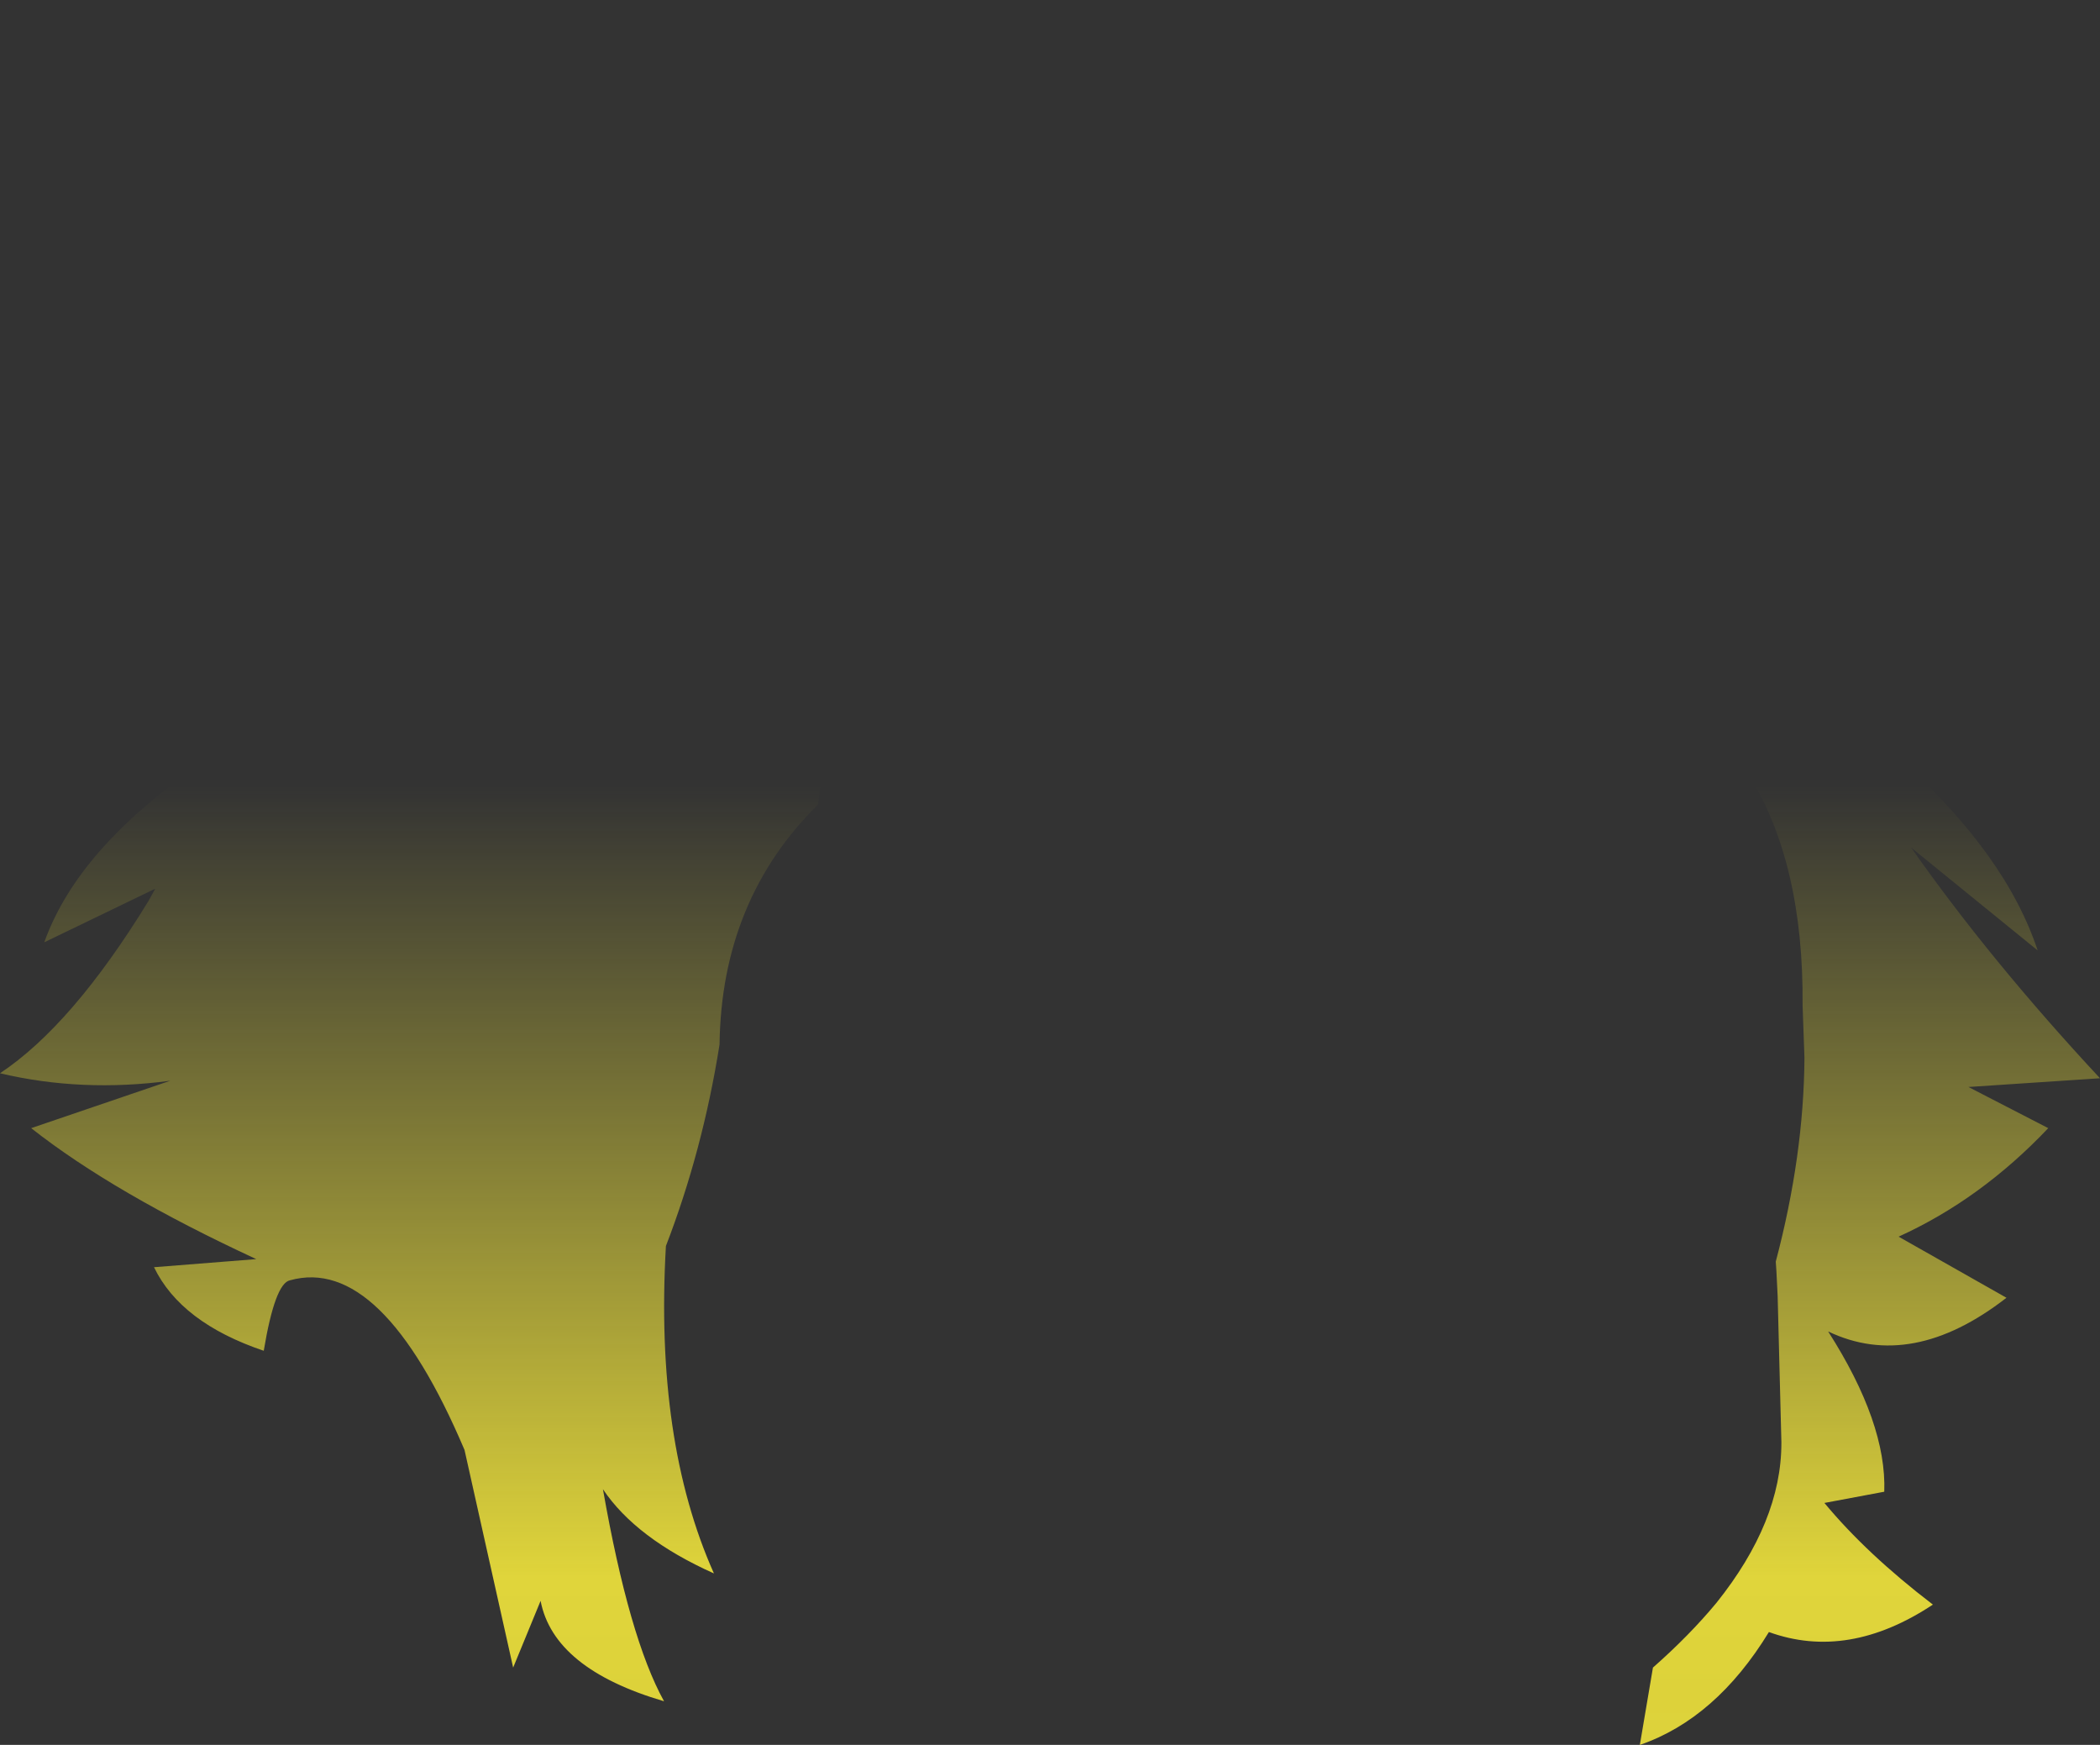 <?xml version="1.0" encoding="UTF-8" standalone="no"?>
<svg xmlns:xlink="http://www.w3.org/1999/xlink" height="139.9px" width="168.4px" xmlns="http://www.w3.org/2000/svg">
  <rect width="100%" height="100%" fill="#333333" stroke="none"/>
  <g transform="matrix(1.0, 0.0, 0.0, 1.0, 0.0, 69.95)">
    <path d="M94.9 -55.6 Q106.7 -64.3 119.35 -60.45 112.55 -58.05 109.85 -55.65 116.2 -54.0 124.35 -49.8 142.4 -40.75 160.7 -40.95 151.3 -31.45 134.85 -35.95 143.2 -28.75 150.6 -24.85 147.85 -22.85 143.85 -25.2 153.3 -15.0 161.95 -10.1 156.95 -8.45 152.4 -9.05 160.85 -1.45 163.4 6.25 L153.25 -2.0 Q159.6 7.05 168.4 16.5 L157.85 17.2 164.25 20.5 Q158.85 26.2 152.25 29.2 L160.9 34.1 Q153.3 40.0 146.6 36.8 151.3 44.15 151.1 49.65 L146.3 50.55 Q149.7 54.65 155.0 58.7 148.2 63.2 141.85 60.9 137.6 67.85 131.5 69.95 L132.55 63.75 Q135.5 61.15 137.65 58.55 142.85 52.05 142.85 45.75 L142.85 45.65 142.55 33.95 142.45 31.95 142.4 31.2 Q144.65 22.7 144.7 14.85 L144.55 10.65 Q144.65 -0.75 140.2 -7.9 139.0 -14.5 134.65 -18.35 118.0 -32.85 90.55 -26.2 67.05 -20.45 65.6 -5.45 57.85 2.2 57.7 13.8 56.35 22.3 53.4 29.95 52.5 45.55 57.25 56.2 51.0 53.4 48.35 49.45 50.45 61.4 53.25 66.45 44.4 63.85 43.35 58.4 L41.15 63.75 37.25 46.3 Q30.6 30.65 23.25 32.7 22.05 32.95 21.15 38.35 14.5 36.1 12.35 31.65 L20.55 31.0 Q9.1 25.7 2.5 20.5 L13.65 16.7 Q6.55 17.65 0.0 16.1 5.8 12.25 11.9 2.3 L12.45 1.3 3.55 5.6 Q6.35 -2.25 16.85 -9.2 8.9 -8.35 4.4 -12.25 15.65 -16.15 26.0 -28.95 33.7 -38.3 41.0 -40.3 28.8 -41.75 31.65 -54.8 36.1 -48.05 45.7 -42.75 46.8 -49.1 53.7 -50.8 83.2 -58.95 99.6 -69.95 101.1 -62.35 94.9 -55.6" fill="url(#gradient0)" fill-rule="evenodd" stroke="none"/>
  </g>
  <defs>
    <linearGradient gradientTransform="matrix(0.0, 0.102, -0.103, 0.0, 84.2, 76.55)" gradientUnits="userSpaceOnUse" id="gradient0" spreadMethod="pad" x1="-819.2" x2="819.2">
      <stop offset="0.0" stop-color="#fff23c" stop-opacity="0.0"/>
      <stop offset="0.38" stop-color="#fff23c" stop-opacity="0.847"/>
      <stop offset="0.604" stop-color="#fff23c" stop-opacity="0.8"/>
      <stop offset="1.0" stop-color="#fff23c" stop-opacity="0.0"/>
    </linearGradient>
  </defs>
</svg>
